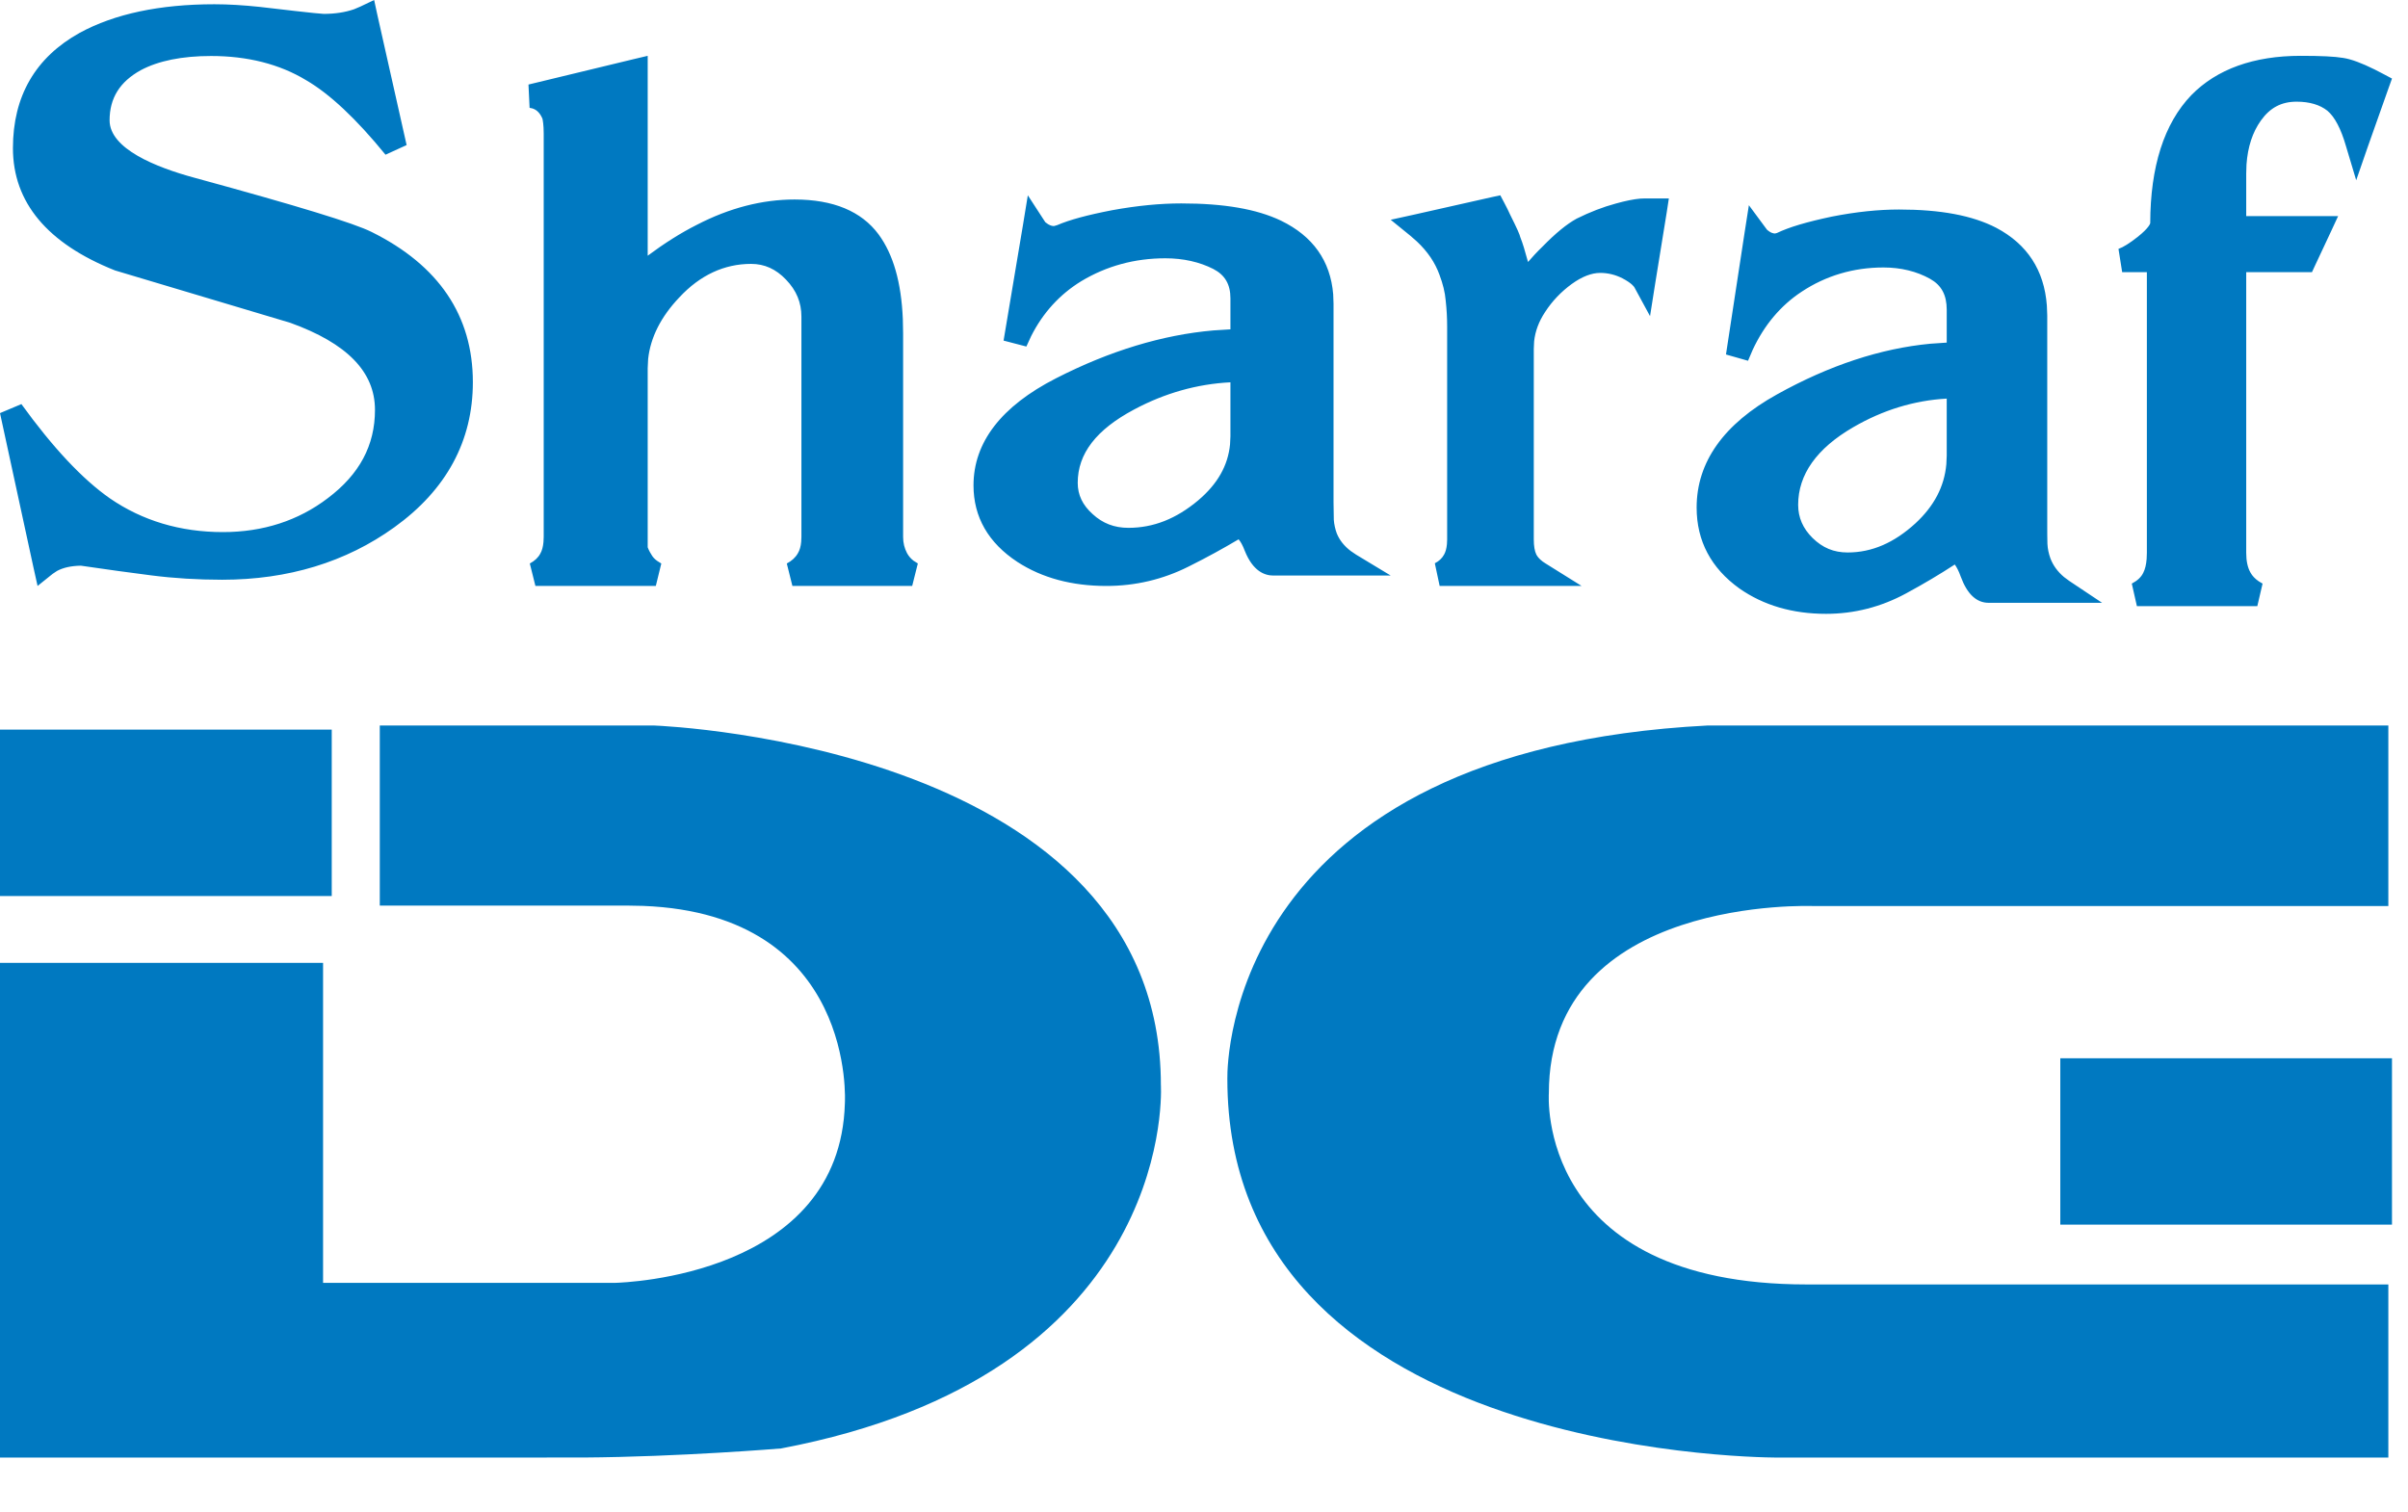 <svg width="43px" height="27px" viewBox="0 0 43 27" version="1.1" xmlns="http://www.w3.org/2000/svg" xmlns:xlink="http://www.w3.org/1999/xlink">
    <style type="text/css">
        .st0{fill:#0079c1;}
    </style>
    <!-- Generator: Sketch 63.1 (92452) - https://sketch.com -->
    <title>SharafDG-logo-SquareWhite</title>
    <desc>Created with Sketch.</desc>
    <defs>
        <path class="st0" d="M11.672,12.957 C11.96,12.968 20.73,13.363 20.73,19.38 L20.731,19.395 C20.743,19.698 20.825,24.565 13.948,25.869 C13.948,25.869 12.13,26.02 10.413,26.031 L-3.59727733e-14,26.032 L-3.59727733e-14,17.197 L5.769,17.197 L5.769,22.912 L10.974,22.912 C11.166,22.907 15.001,22.777 15.087,19.705 C15.087,19.705 15.304,16.326 11.483,16.179 L11.222,16.174 L6.782,16.174 L6.782,12.957 L11.672,12.957 Z M42.649,12.957 L42.649,16.182 L32.386,16.182 C32.386,16.182 27.658,15.983 27.658,19.527 C27.658,19.527 27.417,22.94 32.264,22.94 L42.649,22.94 L42.649,26.032 L31.732,26.032 C31.163,26.029 21.917,25.887 21.917,19.27 L21.917,19.256 C21.914,18.944 21.977,13.396 30.498,12.957 L42.649,12.957 Z M42.714,18.9 L42.714,21.872 L36.791,21.872 L36.791,18.9 L42.714,18.9 Z M5.924,13.031 L5.924,16.003 L5.46214255e-14,16.003 L5.46214255e-14,13.031 L5.924,13.031 Z M31.23,3.665 L31.522,4.06 C31.531,4.072 31.539,4.082 31.545,4.091 C31.547,4.094 31.547,4.097 31.548,4.097 C31.624,4.168 31.679,4.17 31.694,4.17 C31.694,4.17 31.713,4.168 31.732,4.161 C31.948,4.057 32.257,3.965 32.709,3.869 C33.147,3.783 33.542,3.742 33.911,3.742 C34.654,3.742 35.221,3.848 35.646,4.068 C36.2,4.36 36.504,4.825 36.551,5.457 L36.558,5.633 L36.558,9.38 C36.558,9.495 36.558,9.606 36.561,9.71 C36.565,9.802 36.585,9.89 36.614,9.971 C36.661,10.096 36.742,10.209 36.858,10.306 L36.951,10.375 L37.537,10.766 L35.51,10.766 C35.295,10.766 35.128,10.61 35.014,10.3 C34.976,10.192 34.938,10.126 34.907,10.082 C34.646,10.252 34.361,10.423 34.039,10.597 C33.59,10.841 33.11,10.963 32.608,10.963 C32.011,10.963 31.492,10.812 31.061,10.51 C30.557,10.149 30.297,9.663 30.297,9.065 C30.297,8.252 30.781,7.571 31.732,7.044 C32.666,6.524 33.585,6.223 34.469,6.139 L34.763,6.119 L34.763,5.533 C34.763,5.268 34.669,5.094 34.466,4.98 C34.227,4.846 33.943,4.777 33.634,4.777 C33.098,4.777 32.606,4.923 32.172,5.21 C31.797,5.457 31.504,5.806 31.298,6.248 L31.215,6.443 L30.821,6.331 L31.153,4.157 L31.23,3.665 Z M41.084,0.997 C41.444,0.997 41.687,1.008 41.846,1.035 C41.987,1.057 42.171,1.125 42.405,1.241 L42.552,1.317 L42.714,1.403 L42.651,1.579 L42.284,2.616 L42.075,3.219 L41.891,2.605 C41.803,2.3 41.691,2.087 41.56,1.977 C41.427,1.872 41.243,1.816 41.011,1.816 C40.739,1.816 40.537,1.923 40.373,2.153 C40.225,2.36 40.138,2.623 40.116,2.938 L40.111,3.1 L40.111,3.86 L41.752,3.86 L41.61,4.166 L41.341,4.74 L41.285,4.861 L40.111,4.861 L40.111,9.873 C40.111,10.02 40.136,10.136 40.186,10.224 C40.219,10.285 40.268,10.336 40.333,10.381 L40.403,10.423 L40.309,10.826 L38.159,10.826 L38.068,10.423 C38.168,10.37 38.235,10.309 38.273,10.229 C38.305,10.167 38.325,10.084 38.333,9.982 L38.337,9.873 L38.337,4.861 L37.896,4.861 L37.83,4.445 C37.912,4.417 38.026,4.346 38.171,4.232 C38.379,4.068 38.397,3.989 38.397,3.986 C38.399,2.974 38.645,2.206 39.13,1.7 C39.587,1.233 40.247,0.997 41.084,0.997 Z M6.681,5.99698069e-14 L6.737,0.259 L7.261,2.591 L6.884,2.763 C6.363,2.123 5.887,1.676 5.466,1.432 C4.991,1.144 4.417,1 3.769,1 C3.251,1 2.828,1.086 2.515,1.253 C2.139,1.46 1.957,1.753 1.957,2.149 C1.957,2.657 2.785,2.989 3.478,3.176 C5.321,3.679 6.324,3.986 6.636,4.143 C7.836,4.738 8.444,5.64 8.444,6.825 C8.444,7.876 7.971,8.749 7.042,9.417 C6.179,10.039 5.144,10.354 3.968,10.354 C3.53,10.354 3.105,10.328 2.7,10.276 C2.317,10.228 1.92,10.172 1.444,10.103 C1.271,10.106 1.13,10.137 1.018,10.197 L0.94,10.249 L0.671,10.465 L0.597,10.132 L-1.46564913e-14,7.378 L0.382,7.217 C0.944,7.994 1.474,8.56 1.963,8.901 C2.543,9.3 3.22,9.503 3.98,9.503 C4.697,9.503 5.327,9.299 5.854,8.897 C6.421,8.47 6.696,7.953 6.696,7.32 C6.696,6.64 6.197,6.131 5.183,5.765 C5.183,5.765 2.073,4.835 2.054,4.83 C0.845,4.349 0.231,3.614 0.231,2.645 C0.231,1.718 0.633,1.025 1.424,0.586 C2.044,0.248 2.854,0.076 3.829,0.076 C4.081,0.076 4.352,0.093 4.637,0.123 C4.898,0.154 5.692,0.247 5.78,0.248 C5.983,0.248 6.165,0.22 6.323,0.165 L6.436,0.117 L6.681,5.99698069e-14 Z M11.566,0.997 L11.566,4.567 C11.861,4.347 12.156,4.16 12.442,4.016 C13.024,3.714 13.612,3.563 14.189,3.563 C14.879,3.563 15.382,3.772 15.689,4.186 C15.951,4.543 16.094,5.039 16.122,5.698 L16.127,5.953 L16.127,9.589 C16.127,9.696 16.15,9.789 16.197,9.879 C16.225,9.931 16.263,9.975 16.311,10.013 L16.39,10.063 L16.289,10.465 L14.15,10.465 L14.05,10.064 C14.138,10.018 14.205,9.957 14.248,9.881 C14.28,9.828 14.3,9.759 14.307,9.677 L14.311,9.589 L14.311,5.655 C14.311,5.402 14.222,5.187 14.036,4.994 C13.856,4.805 13.652,4.713 13.412,4.713 C12.934,4.713 12.502,4.913 12.132,5.31 C11.801,5.658 11.616,6.027 11.574,6.411 L11.566,6.576 L11.566,9.775 C11.574,9.795 11.588,9.836 11.634,9.908 C11.656,9.948 11.688,9.983 11.733,10.016 L11.809,10.064 L11.711,10.465 L9.561,10.465 L9.461,10.064 C9.547,10.018 9.611,9.959 9.649,9.886 C9.679,9.833 9.698,9.763 9.705,9.679 L9.709,9.589 L9.709,2.38 C9.709,2.228 9.692,2.142 9.686,2.118 C9.634,1.998 9.565,1.953 9.502,1.935 L9.457,1.926 L9.437,1.51 L11.3,1.06 L11.566,0.997 Z M18.354,3.488 L18.653,3.948 L18.668,3.97 L18.717,4.005 C18.762,4.032 18.796,4.037 18.819,4.037 C18.819,4.037 18.838,4.034 18.878,4.021 C19.097,3.927 19.41,3.841 19.861,3.754 C20.305,3.673 20.718,3.633 21.094,3.633 C21.857,3.633 22.44,3.733 22.875,3.941 C23.444,4.217 23.758,4.658 23.807,5.256 L23.813,5.422 L23.813,8.967 C23.813,9.073 23.815,9.178 23.818,9.283 C23.824,9.365 23.842,9.447 23.871,9.526 C23.919,9.646 24.003,9.752 24.122,9.842 L24.218,9.907 L24.834,10.279 L22.737,10.279 C22.584,10.279 22.374,10.203 22.228,9.837 C22.19,9.735 22.152,9.672 22.118,9.632 C21.848,9.792 21.556,9.954 21.226,10.118 C20.767,10.349 20.274,10.465 19.756,10.465 C19.141,10.465 18.608,10.322 18.168,10.036 C17.649,9.695 17.384,9.235 17.384,8.669 C17.384,7.9 17.88,7.256 18.856,6.757 C19.817,6.265 20.761,5.98 21.67,5.901 L21.972,5.882 L21.972,5.328 C21.972,5.079 21.875,4.912 21.667,4.804 C21.419,4.678 21.129,4.613 20.809,4.613 C20.262,4.613 19.758,4.751 19.308,5.022 C18.924,5.257 18.623,5.587 18.413,6.004 L18.328,6.189 L17.921,6.083 L18.266,4.026 C18.266,4.026 18.354,3.49 18.354,3.488 Z M26.791,3.488 L26.862,3.622 C26.908,3.708 26.939,3.772 26.963,3.826 C27.1,4.1 27.137,4.188 27.149,4.239 C27.19,4.339 27.232,4.48 27.286,4.679 C27.362,4.592 27.445,4.5 27.541,4.408 C27.779,4.164 27.978,4.002 28.154,3.905 C28.391,3.787 28.628,3.696 28.851,3.636 C29.029,3.586 29.175,3.557 29.292,3.547 L29.374,3.544 L29.801,3.544 L29.763,3.792 L29.557,5.064 L29.465,5.646 L29.187,5.134 C29.179,5.119 29.136,5.057 28.977,4.973 C28.849,4.907 28.714,4.874 28.575,4.874 C28.421,4.874 28.249,4.94 28.067,5.072 C27.877,5.21 27.716,5.379 27.59,5.574 C27.478,5.743 27.414,5.918 27.395,6.097 L27.389,6.233 L27.389,9.633 C27.389,9.753 27.405,9.843 27.434,9.903 C27.45,9.934 27.481,9.979 27.549,10.03 L27.607,10.068 L28.243,10.465 L25.708,10.465 L25.622,10.06 C25.696,10.022 25.75,9.973 25.787,9.905 C25.814,9.857 25.831,9.796 25.838,9.719 L25.842,9.637 L25.842,5.838 C25.842,5.679 25.834,5.528 25.816,5.368 C25.804,5.22 25.765,5.067 25.704,4.905 C25.625,4.688 25.494,4.494 25.303,4.314 L25.182,4.208 L24.834,3.925 L25.261,3.831 L26.647,3.519 L26.791,3.488 Z M34.763,7.119 C34.183,7.151 33.621,7.323 33.092,7.631 C32.441,8.009 32.11,8.475 32.11,9.016 C32.11,9.243 32.195,9.438 32.367,9.608 C32.547,9.784 32.745,9.867 32.993,9.867 C33.427,9.867 33.822,9.696 34.205,9.346 C34.537,9.038 34.72,8.692 34.756,8.291 L34.763,8.138 L34.763,7.119 Z M21.972,6.828 C21.377,6.858 20.799,7.021 20.253,7.313 C19.574,7.674 19.245,8.103 19.245,8.623 C19.245,8.839 19.332,9.022 19.513,9.183 C19.69,9.346 19.898,9.427 20.149,9.427 C20.597,9.427 21.004,9.266 21.398,8.935 C21.742,8.643 21.928,8.316 21.965,7.937 L21.972,7.792 L21.972,6.828 Z" id="path-1"></path>
    </defs>
    <g id="Symbols" stroke="none" stroke-width="1" fill="none" fill-rule="evenodd">
        <g id="SharafDG-logo-SquareWhite">
            <g id="swatches/blue">
                <mask id="mask-2" fill="white">
                    <use xlink:href="#path-1"></use>
                </mask>
                <use id="Mask" fill="#FFFFFF" xlink:href="#path-1"></use>
            </g>
        </g>
    </g>
</svg>
